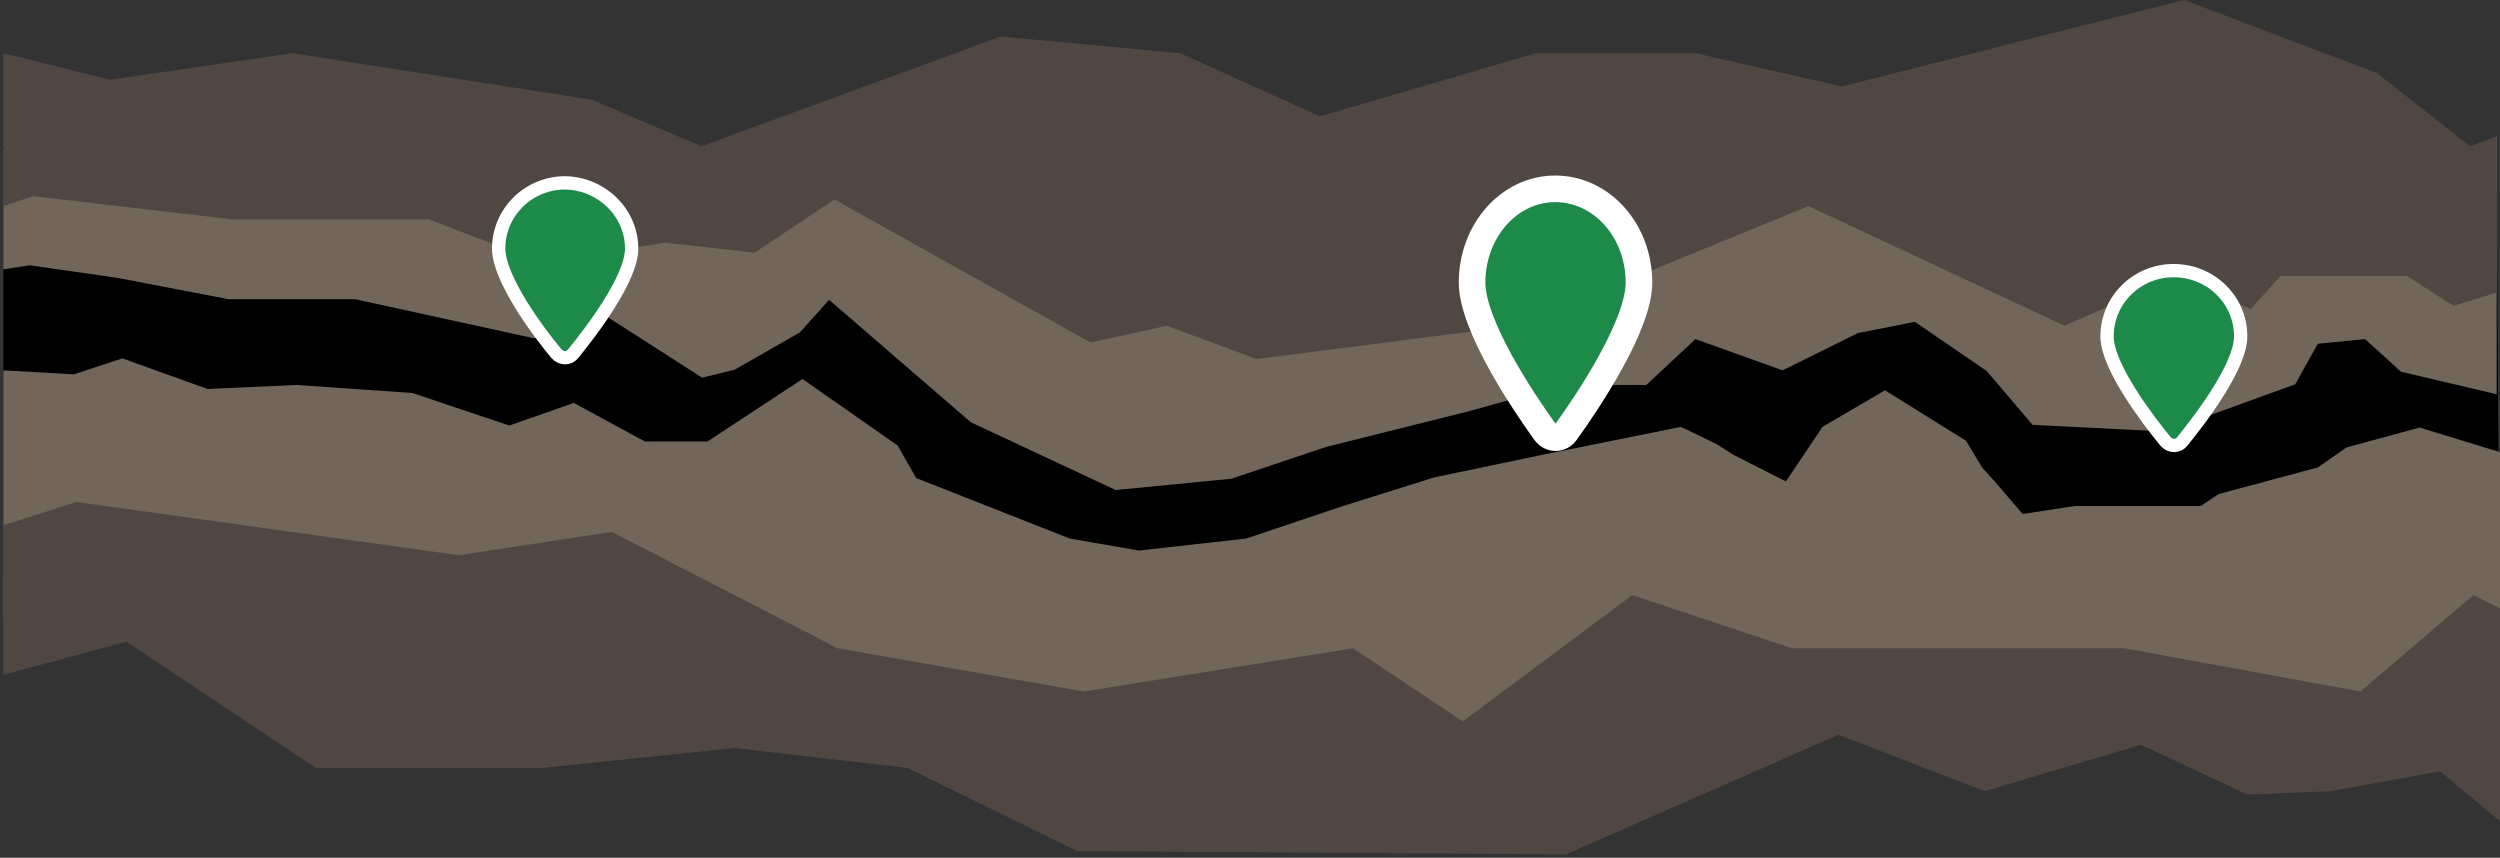 <?xml version="1.0" encoding="utf-8"?>
<!-- Generator: Adobe Illustrator 26.2.1, SVG Export Plug-In . SVG Version: 6.00 Build 0)  -->
<svg version="1.1" id="Layer_1" xmlns="http://www.w3.org/2000/svg" xmlns:xlink="http://www.w3.org/1999/xlink" x="0px" y="0px"
	 viewBox="0 0 376 129" style="enable-background:new 0 0 376 129;" xml:space="preserve">
<rect x="0" y="0" width="376" height="129" fill="#333333" stroke="none"/>
<style type="text/css">
	.st0{fill:#726559;}
	.st1{fill:#514742;}
	.st2{fill:#1E8A49;stroke:#FFFFFF;stroke-width:4;}
	.st3{fill:#1E8A49;stroke:#FFFFFF;stroke-width:2;}
</style>
<path d="M0.5,22l375,7l0.5,76L0.5,86.5L0.5,22z"/>
<path class="st0" d="M0.5,55.7l0,12.5l0,24.8l47,5l173,13l79.6-3.5L376,114V68l-12.1-3.7l-11,3l-4.3,3l-14.9,4l-2.7,1.8h-18.9
	l-7.9,1.2l-4.2-4.9l-1.9-2.1l-2.4-4l-12.2-7.6l-9.4,5.5l-5.5,8.2l-7.9-4l-2.5-1.6l-5.4-2.6l-21.3,4.3l-15.8,3.3L202,76.1L187.4,81
	l-16.1,1.8L160.9,81l-23.1-9.1L135,67l-14.3-10l-14.3,9.4H97l-10.7-5.8L76.6,64L62,59.1l-17.4-1.2l-13.4,0.6l-12.8-4.6l-7.3,2.4
	L0.5,55.7z"/>
<path class="st0" d="M4.5,39.9l-4,0.6l0-18l371,1.5l4-3.5v38.8l-14.4-3.4l-5.4-4.9l-7.1,0.7l-3.4,6.1l-19.6,7.1l-19.9-1l-6.9-8.1
	l-10.8-7.4l-8.6,1.7l-11.3,5.6L255,51l-7.4,6.9h-12.5l-14,3.9l-21.6,5.4L185.2,72l-17.4,1.7L146,63.5l-21.3-18.4l-4.4,4.9l-9.8,5.6
	l-4.9,1.2l-14.2-9.1l-11,3.2l-27-5.9H34.4l-16.7-3.2L4.5,39.9z"/>
<path class="st1" d="M19,96.5l-18.5,5V79l11-3.5l57.5,8L92,80l34,17.5l37,6.5l40.5-6.5l16.5,11l25.5-19l24,8h50L355,104l17-14.5l4,2
	v32l-9-7.5l-16.5,3l-12.5,0.5l-16-7.5l-23.5,7l-22-8.5l-41,18L162,128l-25.5-12.5l-26-3l-29,3h-34L19,96.5z"/>
<path class="st1" d="M5,29.5L0.5,31V8l16,4L44,8l45,7l16.5,7l45-16.5l27,2.5l21,9.5L231,8h24l22,5l51.5-13l29,11l14,11l4-1.5V44
	l-6.5,2l-7-4.5h-19l-4.5,5l-11-5l-17,7.5L272,31l-44,18l-39,5l-13.5-5L164,51.5L125.5,30l-12,8L100,36.5l-18.5,3l-17-6.5H35L5,29.5z
	"/>
<path class="st2" d="M246.5,42.5c0,6.4-7.6,17.8-11,22.5c-0.8,1.1-2.3,1.1-3.1,0c-3.4-4.7-11-16.1-11-22.5c0-7.8,5.6-14.1,12.5-14.1
	C240.9,28.4,246.5,34.7,246.5,42.5z"/>
<path class="st3" d="M95,37.4c0,4.5-6.1,12.5-8.8,15.8c-0.6,0.8-1.8,0.8-2.5,0C81,50,75,41.9,75,37.4c0-5.5,4.5-9.9,10-9.9
	C90.5,27.6,95,32,95,37.4z"/>
<path class="st3" d="M337,50.6c0,4.5-6.1,12.5-8.8,15.8c-0.6,0.8-1.8,0.8-2.5,0c-2.7-3.3-8.8-11.3-8.8-15.8c0-5.5,4.5-9.9,10-9.9
	C332.5,40.7,337,45.1,337,50.6z"/>
</svg>
